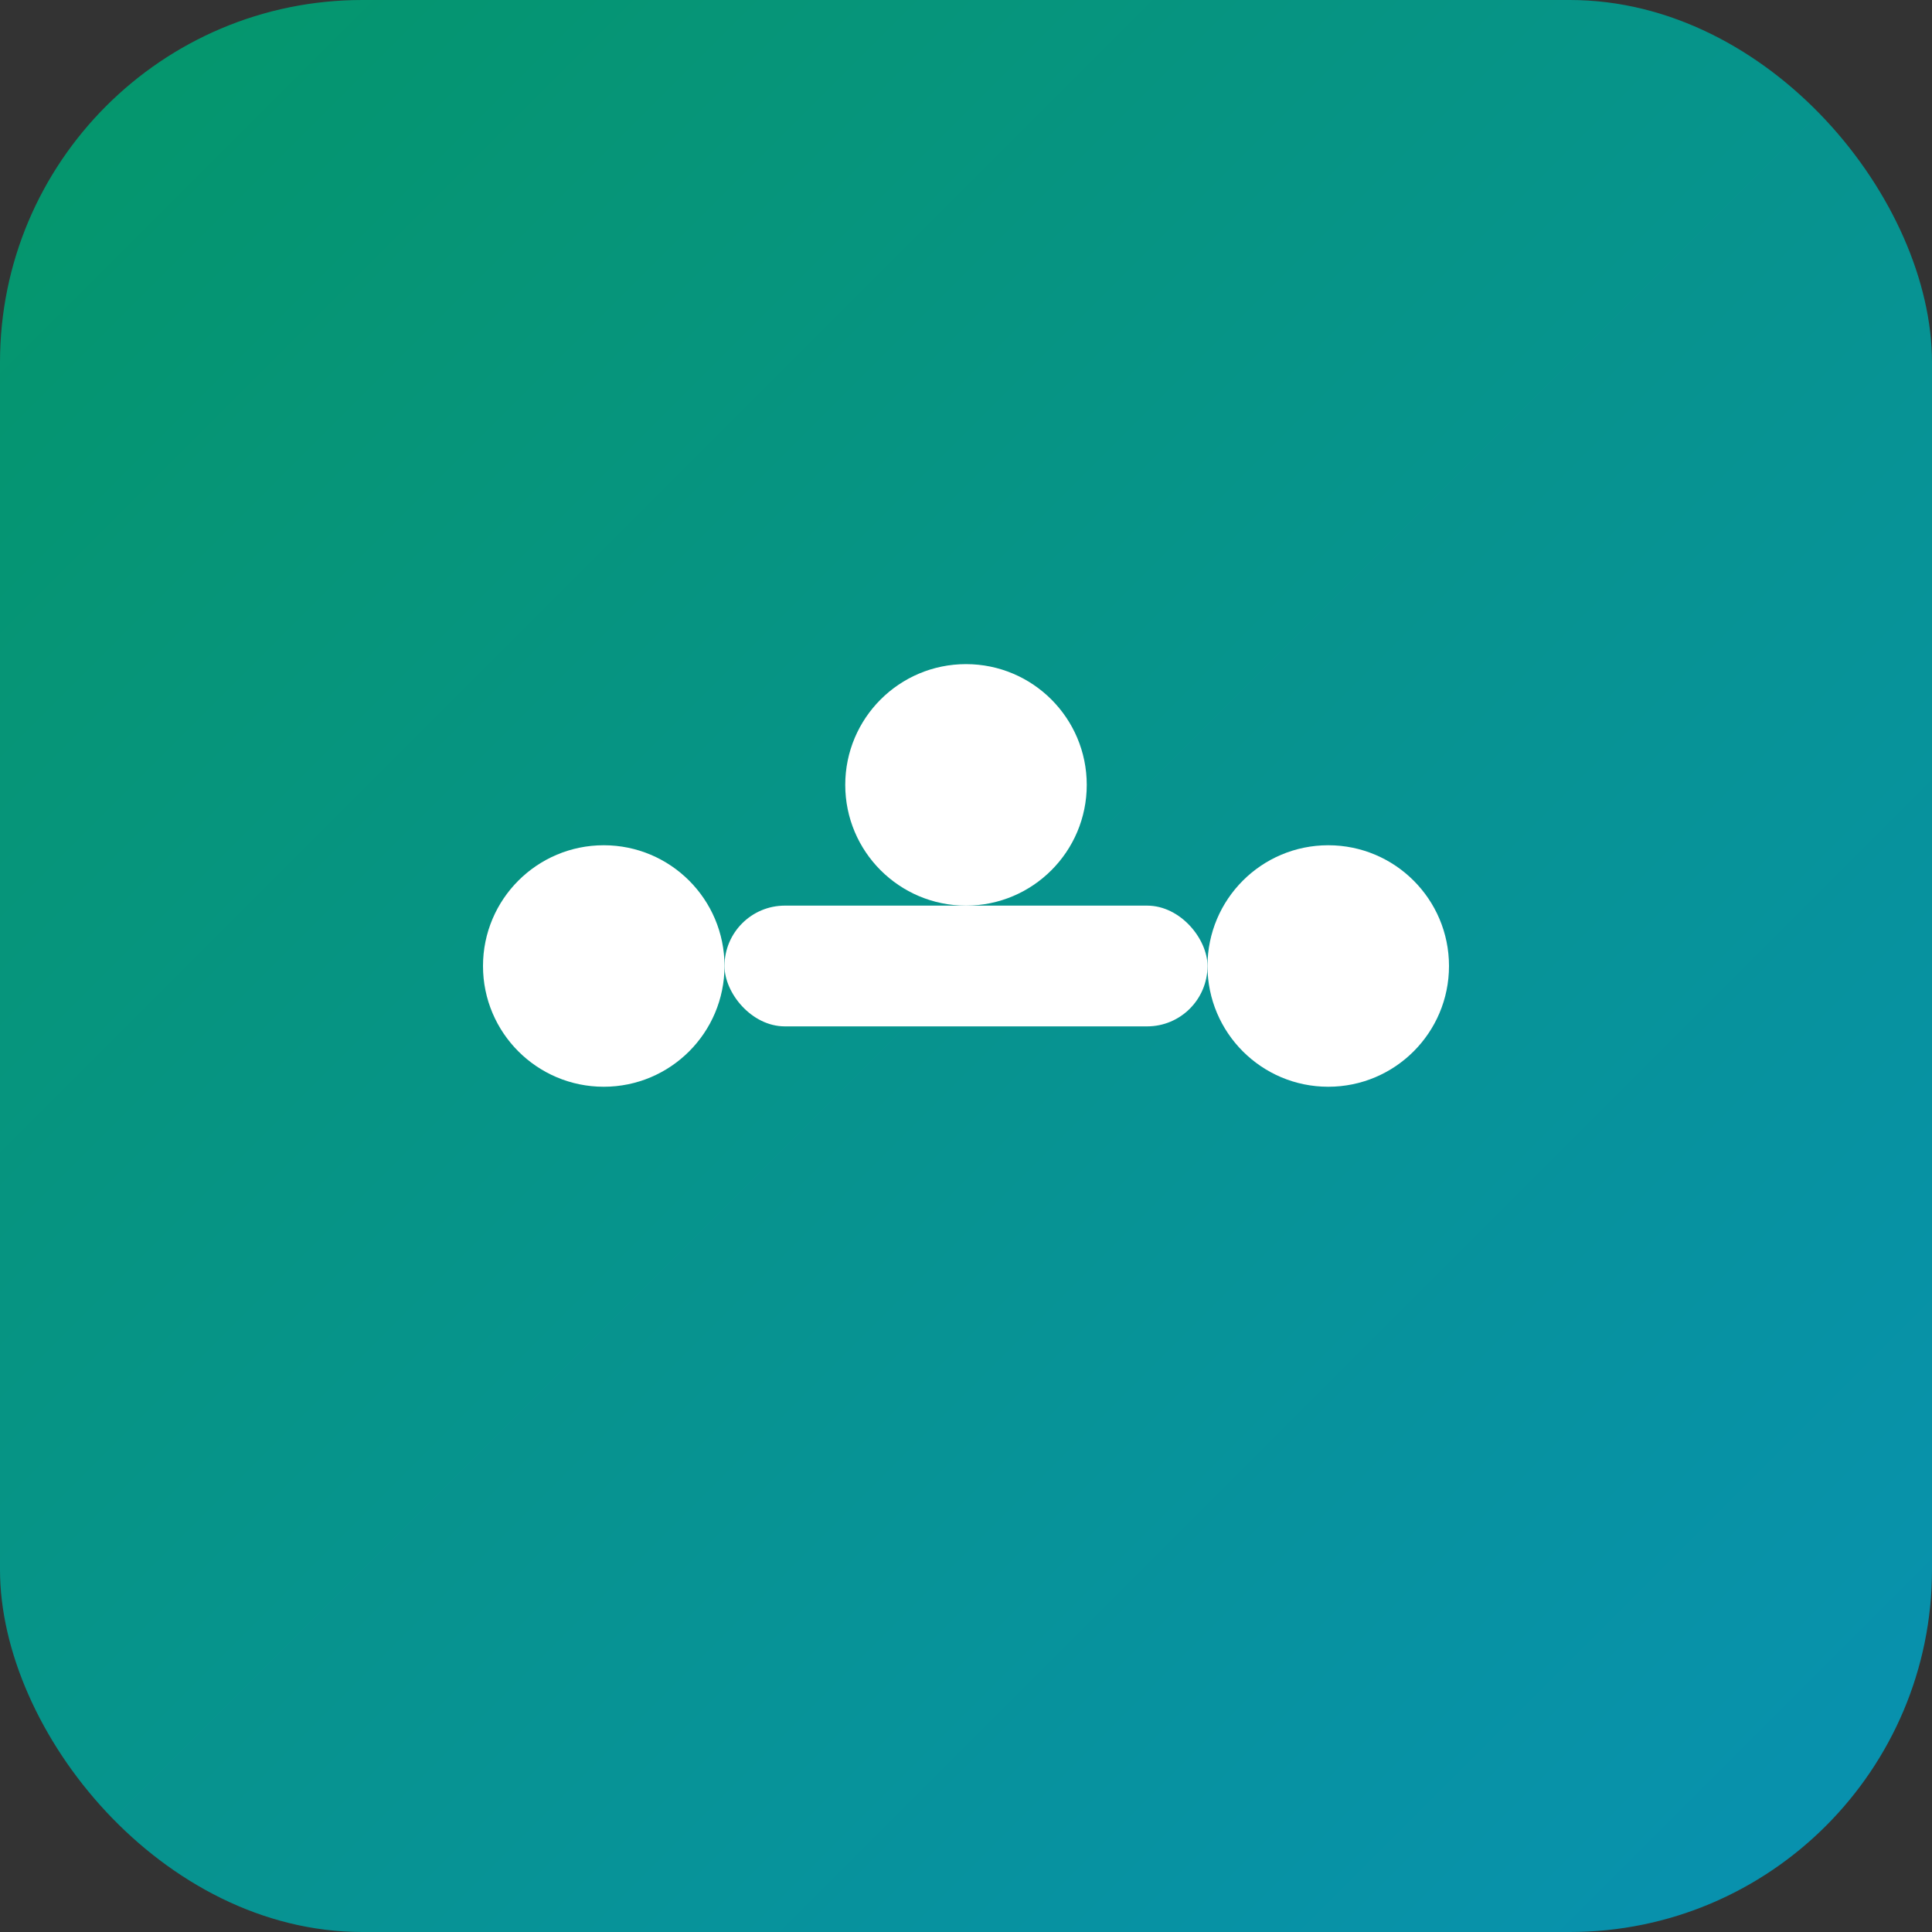<svg xmlns="http://www.w3.org/2000/svg" viewBox="0 0 32 32" fill="none">
  <rect x="0" y="0" width="32" height="32" fill="#333333" stroke="none"/>
  <defs>
    <linearGradient id="grad" x1="0%" y1="0%" x2="100%" y2="100%">
      <stop offset="0%" style="stop-color:#059669;stop-opacity:1" />
      <stop offset="100%" style="stop-color:#0891b2;stop-opacity:1" />
    </linearGradient>
  </defs>
  <rect width="32" height="32" rx="6" fill="url(#grad)"/>
  <g transform="translate(8, 8)">
    <circle cx="8" cy="5" r="2" fill="white"/>
    <rect x="4" y="7" width="8" height="2" rx="1" fill="white"/>
    <circle cx="2" cy="8" r="2" fill="white"/>
    <circle cx="14" cy="8" r="2" fill="white"/>
  </g>
</svg>